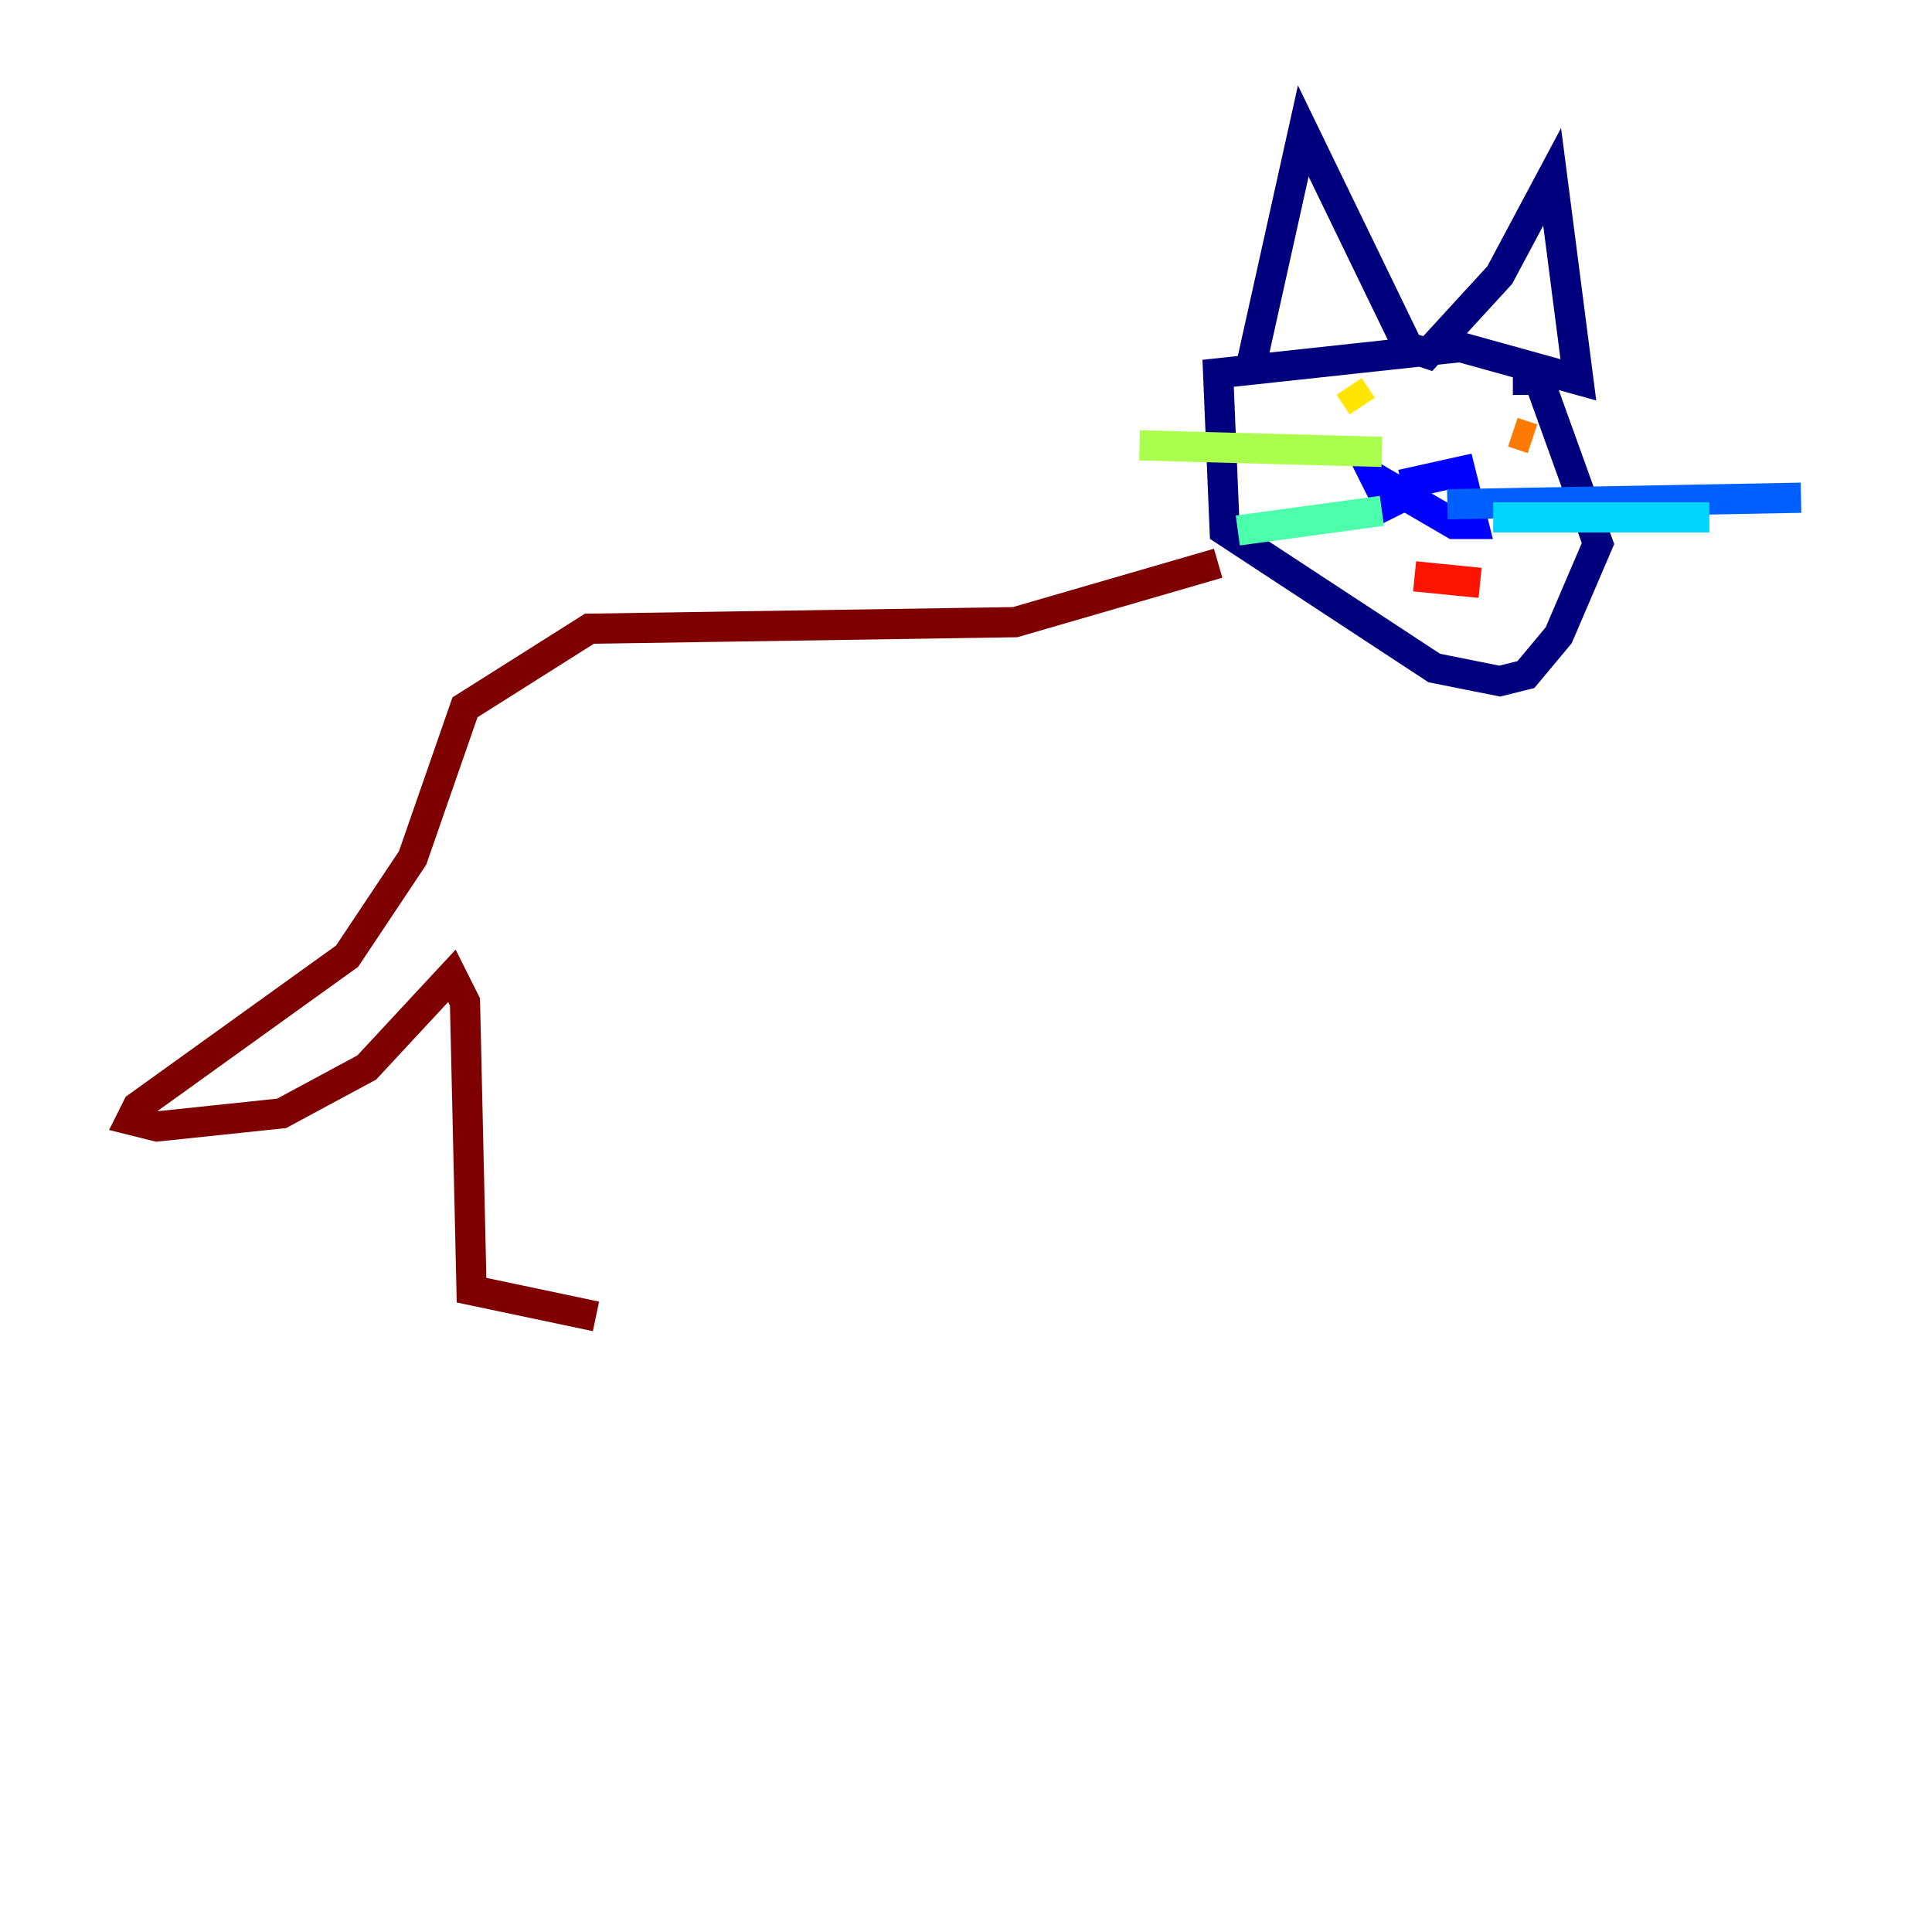 <?xml version="1.0" encoding="utf-8" ?>
<svg baseProfile="tiny" height="128" version="1.2" viewBox="0,0,128,128" width="128" xmlns="http://www.w3.org/2000/svg" xmlns:ev="http://www.w3.org/2001/xml-events" xmlns:xlink="http://www.w3.org/1999/xlink"><defs /><polyline fill="none" points="82.875,24.298 86.346,8.678 93.288,22.997 94.59,23.43 99.363,18.224 102.834,11.715 104.57,25.166 96.759,22.997 80.705,24.732 81.139,35.146 95.024,44.258 99.363,45.125 101.098,44.691 103.268,42.088 105.871,36.014 101.966,25.166 100.231,25.166" stroke="#00007f" stroke-width="2" /><polyline fill="none" points="92.854,32.108 96.759,31.241 97.627,34.712 96.325,34.712 91.119,31.675 92.42,34.278" stroke="#0000fe" stroke-width="2" /><polyline fill="none" points="95.891,33.41 119.322,32.976" stroke="#0060ff" stroke-width="2" /><polyline fill="none" points="98.929,34.278 113.248,34.278" stroke="#00d4ff" stroke-width="2" /><polyline fill="none" points="91.552,33.844 82.007,35.146" stroke="#4cffaa" stroke-width="2" /><polyline fill="none" points="91.552,29.939 75.498,29.505" stroke="#aaff4c" stroke-width="2" /><polyline fill="none" points="89.383,25.6 90.251,26.902" stroke="#ffe500" stroke-width="2" /><polyline fill="none" points="101.532,29.071 100.231,28.637" stroke="#ff7a00" stroke-width="2" /><polyline fill="none" points="93.722,38.183 98.061,38.617" stroke="#fe1200" stroke-width="2" /><polyline fill="none" points="80.705,37.315 67.254,41.22 39.051,41.654 30.807,46.861 27.336,56.841 22.997,63.349 9.112,73.329 8.678,74.197 10.414,74.63 18.658,73.763 24.298,70.725 29.939,64.651 30.807,66.386 31.241,85.478 39.485,87.214" stroke="#7f0000" stroke-width="2" /></svg>